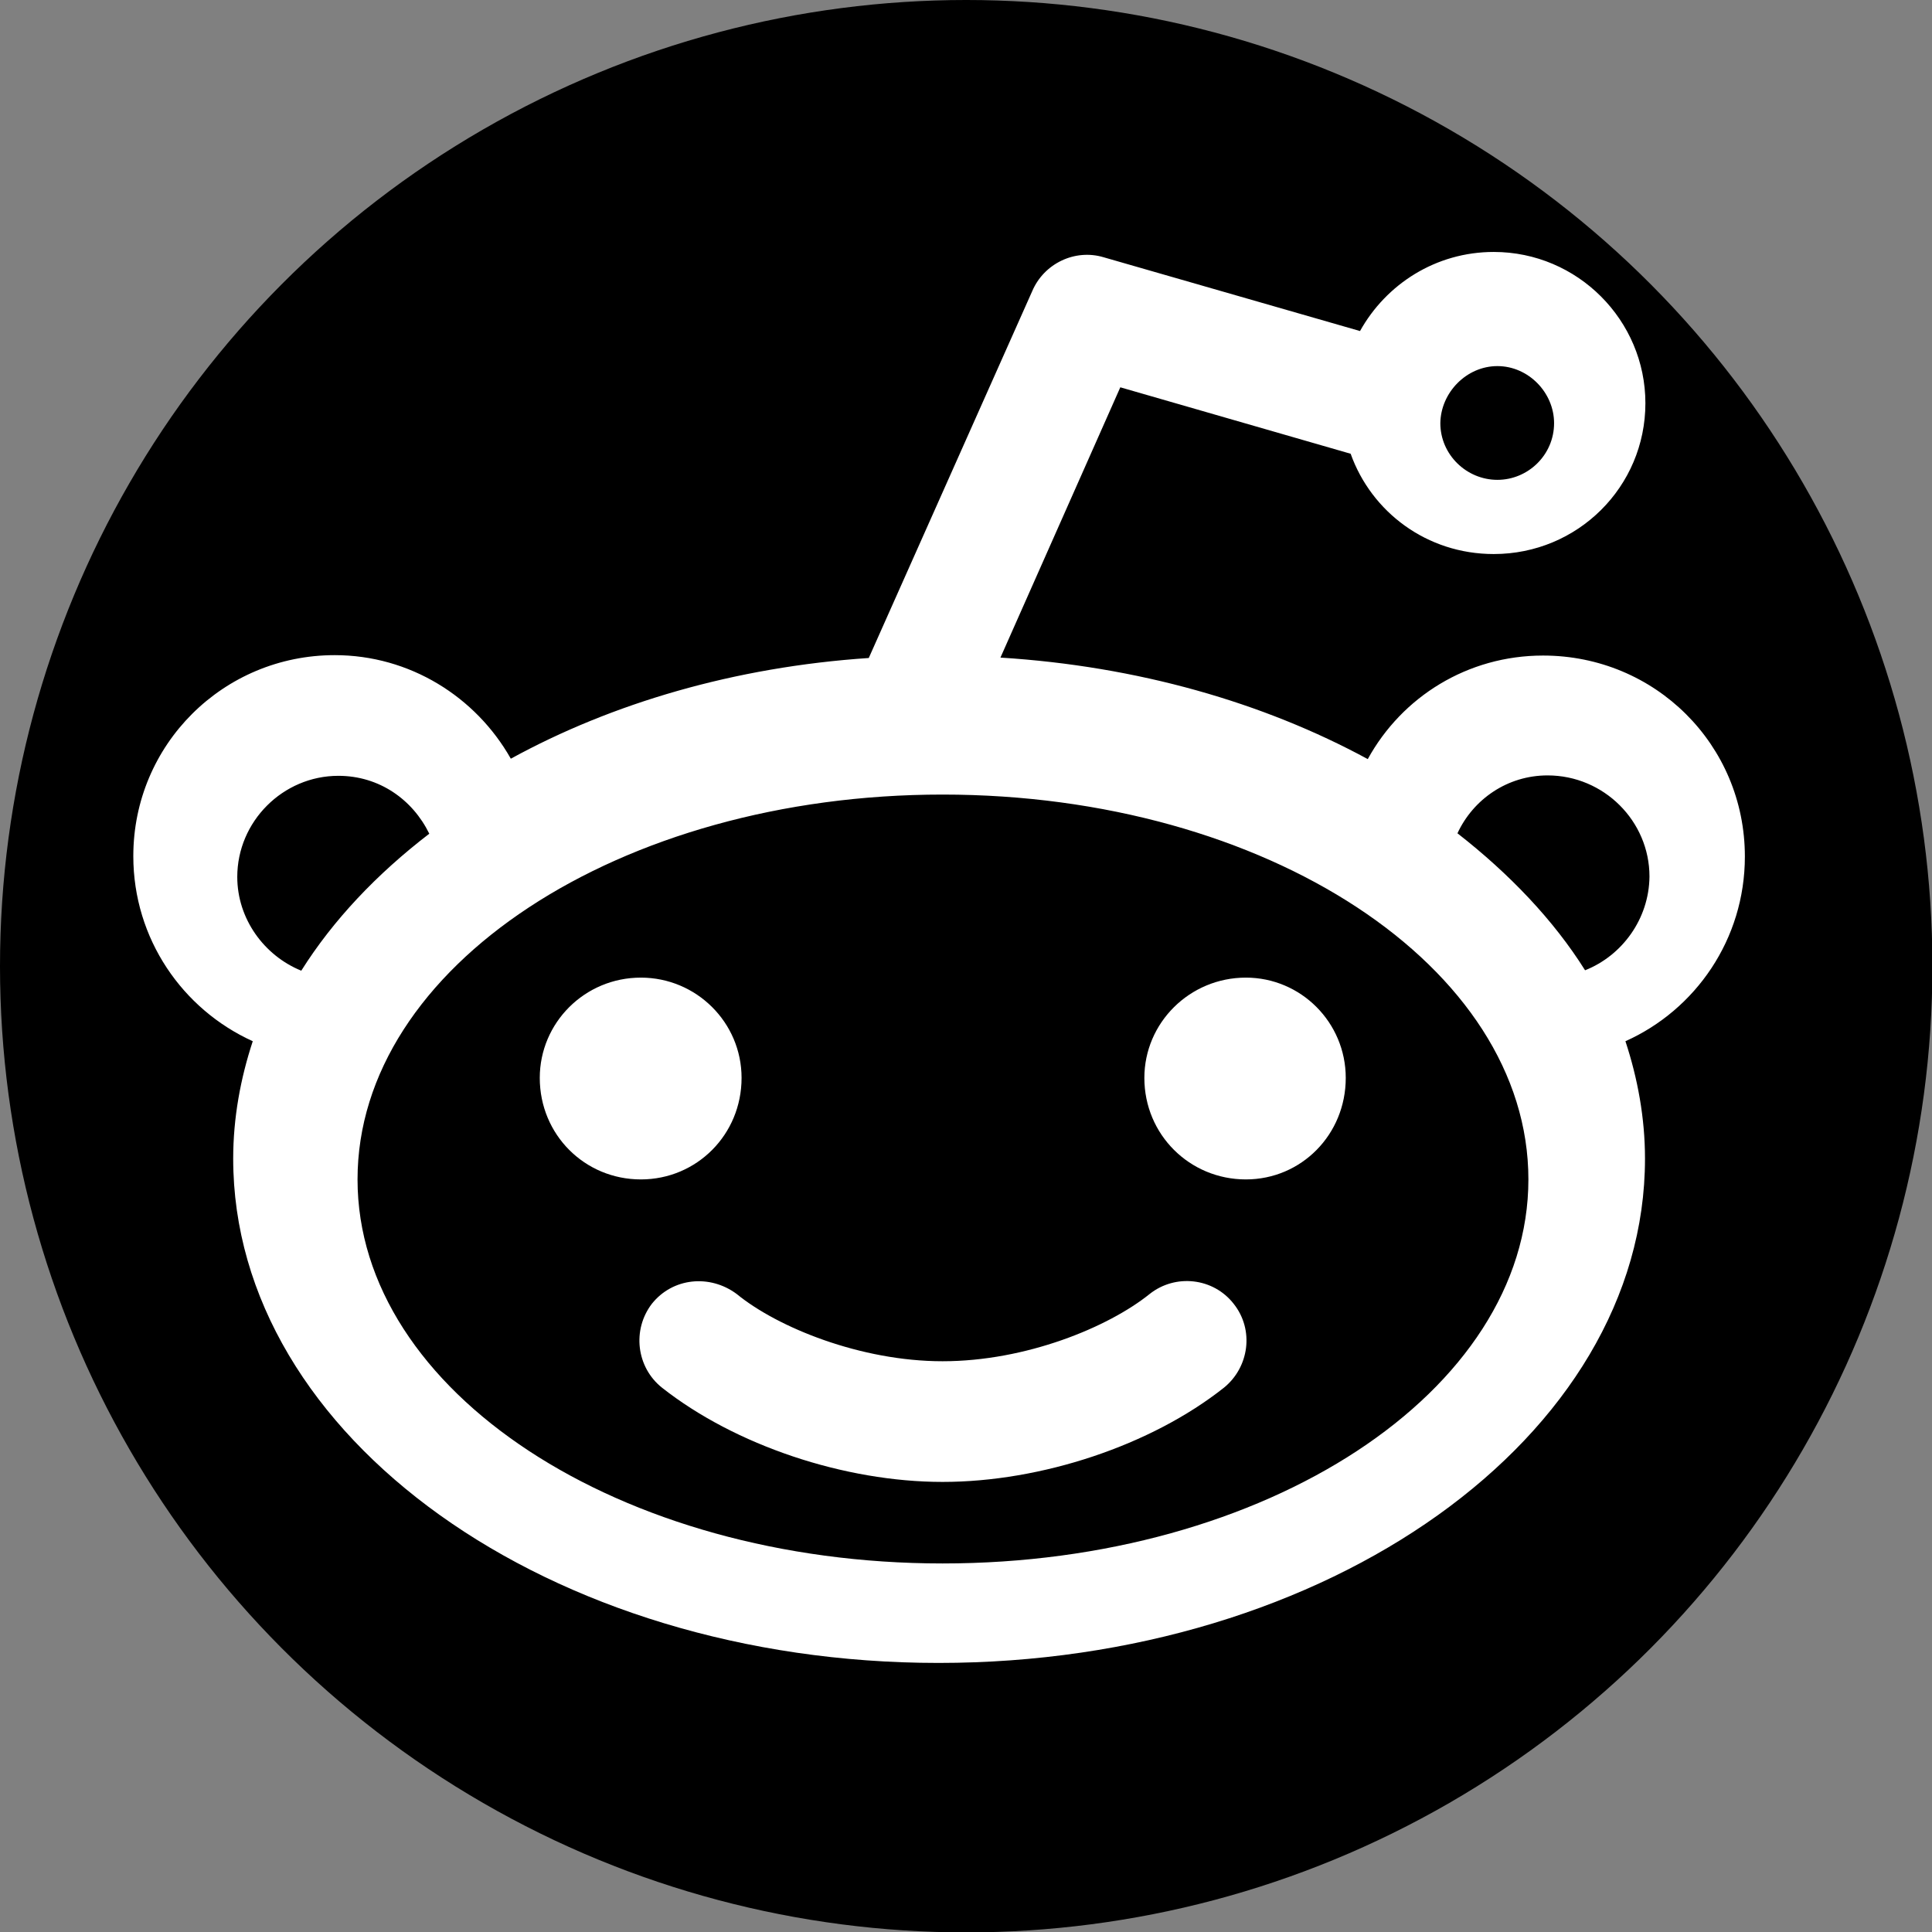 <svg version="1.1" id="redit" xmlns="http://www.w3.org/2000/svg" xmlns:xlink="http://www.w3.org/1999/xlink" viewBox="0 0 473.9 473.9" style="enable-background:new 0 0 473.9 473.9;" xml:space="preserve">
<rect x="0" y="0" width="473.9" height="473.9" fill="#808080" stroke="none"/>
<style type="text/css">
.st0{fill:#FFFFFF;}
.st1{fill:#000000;}
</style>
<circle class="st1" cx="237" cy="237" r="237"/>
<path class="st0" d="M132.4,264.4c0,13.9,11,24.9,24.8,24.9c13.7,0,24.7-11,24.7-24.9c0-13.6-11.1-24.6-24.7-24.6 C143.4,239.8,132.4,250.9,132.4,264.4z M280.7,264.4c0,13.9,11.1,24.9,24.9,24.9c13.6,0,24.5-11,24.5-24.9c0-13.6-11-24.6-24.5-24.6
 C291.8,239.8,280.7,250.9,280.7,264.4z M282,317.4c6.3-5,15.6-4,20.6,2.4c5.1,6.4,3.8,15.6-2.4,20.6c-17.8,14.1-44.7,23.1-69,23.1
c-24.1,0-50.9-9-68.8-23.1c-6.3-5-7.4-14.2-2.5-20.6c5.1-6.4,14.2-7.3,20.8-2.4c10,8.2,30.4,16.5,50.5,16.5 C251.6,333.9,271.8,325.6,282,317.4z M428,210.1c0-27.4-22-49.3-49.5-49.3c-18.5,0-34.6,10.1-43,25.4 c-25.6-13.9-56.5-22.8-90.1-24.9l29.4-66.3l56.5,16.3c5.1,14.3,18.7,24.6,35.1,24.6c20.6,0,37.2-16.5,37.2-37 c0-20.3-16.6-37.1-37.2-37.1c-14.2,0-26.4,7.9-32.8,19.4l-62.9-18.1c-7-2.1-14.6,1.5-17.5,8.3l-40.1,90c-32.9,2.2-63,11.1-87.8,24.7 c-8.6-15.2-24.8-25.4-43.2-25.4c-27.3,0-49.4,21.9-49.4,49.3c0,20.3,12.1,37.6,29.3,45.4c-3,9.1-4.8,18.8-4.8,28.8 c0,68.3,77.6,123.7,173,123.7c95.7,0,173.3-55.5,173.3-123.7c0-10-1.8-19.7-4.8-28.8C415.9,247.7,428,230.4,428,210.1z M367.3,89.8 c7.6,0,13.9,6.5,13.9,14c0,7.8-6.4,13.9-13.9,13.9c-7.6,0-14-6.2-14-13.9C353.4,96.3,359.7,89.8,367.3,89.8z M58.2,215.1 c0-13.6,11.2-24.8,24.8-24.8c10,0,18.2,5.8,22.3,14.2c-12.9,9.9-23.6,21.2-31.4,33.6C64.8,234.4,58.2,225.4,58.2,215.1z M231.2,383.5c-79.2,0-143.5-42.2-143.5-94.2c0-52.1,64.3-94.4,143.5-94.4c79.5,0,143.7,42.3,143.7,94.4 C374.9,341.3,310.7,383.5,231.2,383.5z M388.8,238c-7.7-12.3-18.6-23.7-31.3-33.6c3.9-8.4,12.3-14.2,22.1-14.2 c13.8,0,25,11.2,25,24.8C404.5,225.4,397.9,234.4,388.8,238z"/>
</svg>
